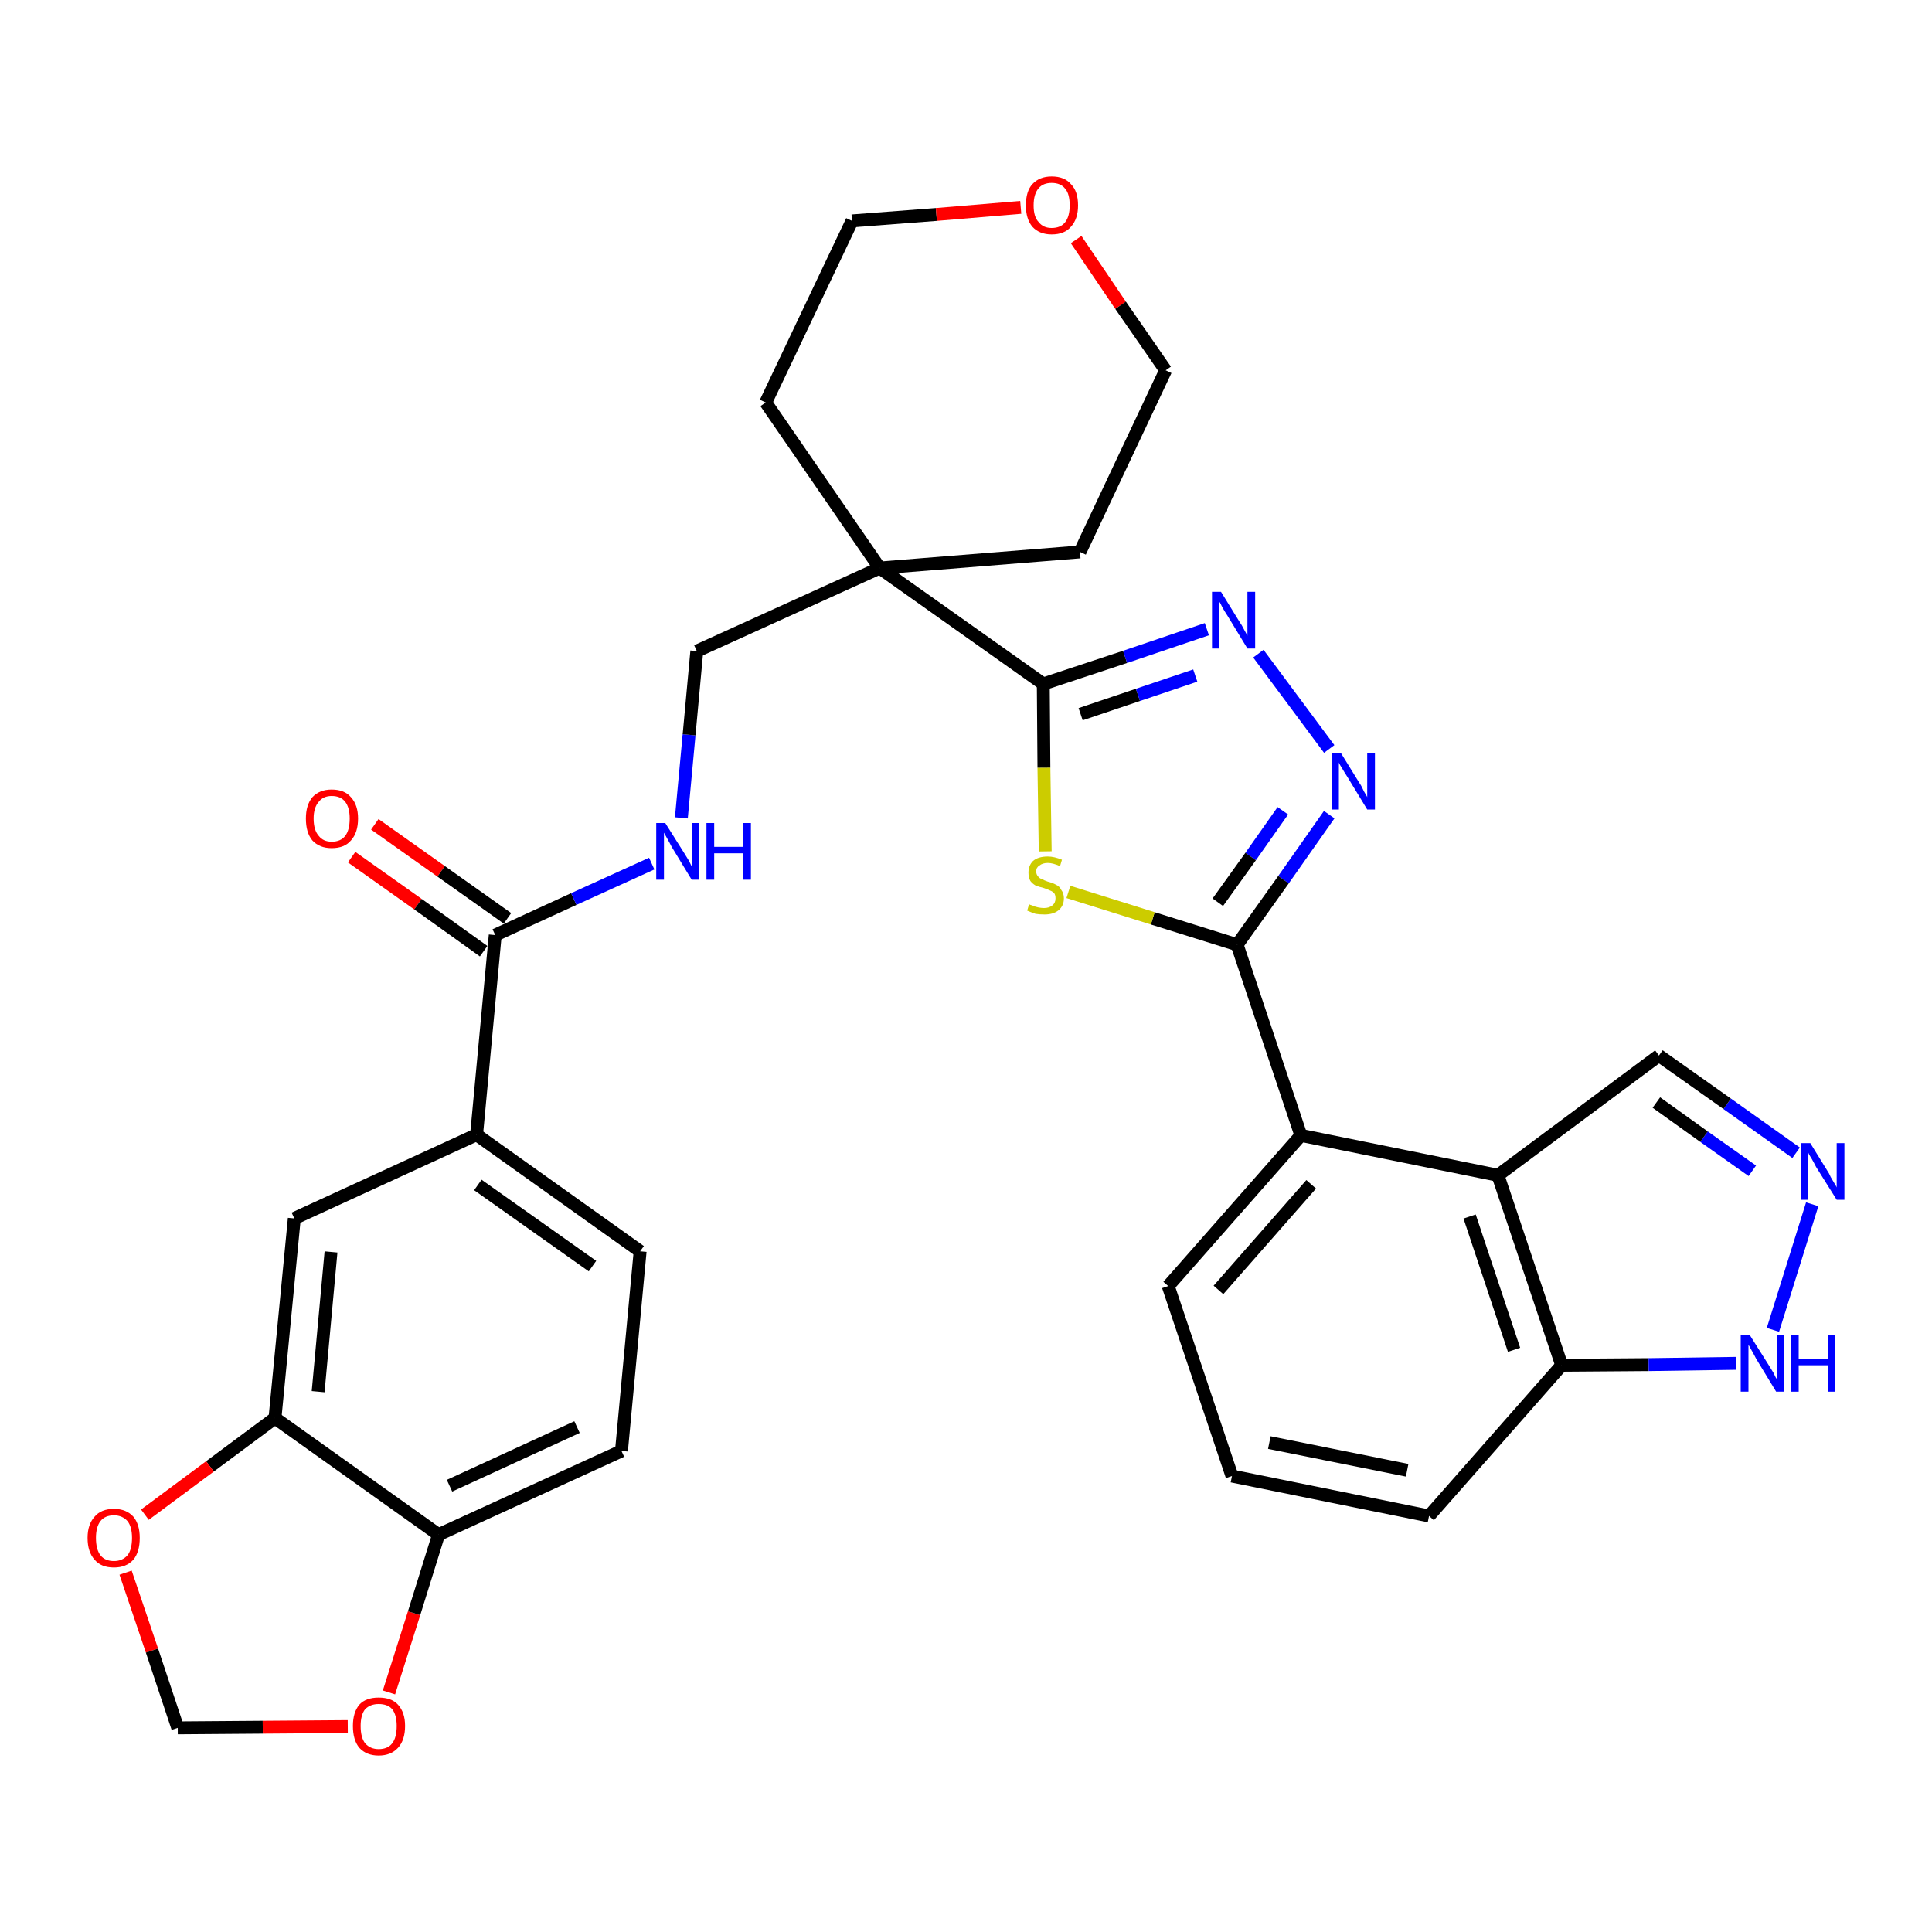 <?xml version='1.0' encoding='iso-8859-1'?>
<svg version='1.1' baseProfile='full'
              xmlns='http://www.w3.org/2000/svg'
                      xmlns:rdkit='http://www.rdkit.org/xml'
                      xmlns:xlink='http://www.w3.org/1999/xlink'
                  xml:space='preserve'
width='300px' height='300px' viewBox='0 0 300 300'>
<!-- END OF HEADER -->
<path class='bond-0 atom-0 atom-1' d='M 54.6,133.1 L 64.9,140.4' style='fill:none;fill-rule:evenodd;stroke:#FF0000;stroke-width:2.0px;stroke-linecap:butt;stroke-linejoin:miter;stroke-opacity:1' />
<path class='bond-0 atom-0 atom-1' d='M 64.9,140.4 L 75.1,147.7' style='fill:none;fill-rule:evenodd;stroke:#000000;stroke-width:2.0px;stroke-linecap:butt;stroke-linejoin:miter;stroke-opacity:1' />
<path class='bond-0 atom-0 atom-1' d='M 58.2,128.0 L 68.5,135.3' style='fill:none;fill-rule:evenodd;stroke:#FF0000;stroke-width:2.0px;stroke-linecap:butt;stroke-linejoin:miter;stroke-opacity:1' />
<path class='bond-0 atom-0 atom-1' d='M 68.5,135.3 L 78.8,142.6' style='fill:none;fill-rule:evenodd;stroke:#000000;stroke-width:2.0px;stroke-linecap:butt;stroke-linejoin:miter;stroke-opacity:1' />
<path class='bond-1 atom-1 atom-2' d='M 76.9,145.2 L 89.1,139.6' style='fill:none;fill-rule:evenodd;stroke:#000000;stroke-width:2.0px;stroke-linecap:butt;stroke-linejoin:miter;stroke-opacity:1' />
<path class='bond-1 atom-1 atom-2' d='M 89.1,139.6 L 101.2,134.1' style='fill:none;fill-rule:evenodd;stroke:#0000FF;stroke-width:2.0px;stroke-linecap:butt;stroke-linejoin:miter;stroke-opacity:1' />
<path class='bond-23 atom-1 atom-24' d='M 76.9,145.2 L 74.0,176.2' style='fill:none;fill-rule:evenodd;stroke:#000000;stroke-width:2.0px;stroke-linecap:butt;stroke-linejoin:miter;stroke-opacity:1' />
<path class='bond-2 atom-2 atom-3' d='M 105.8,127.0 L 107.0,114.1' style='fill:none;fill-rule:evenodd;stroke:#0000FF;stroke-width:2.0px;stroke-linecap:butt;stroke-linejoin:miter;stroke-opacity:1' />
<path class='bond-2 atom-2 atom-3' d='M 107.0,114.1 L 108.2,101.1' style='fill:none;fill-rule:evenodd;stroke:#000000;stroke-width:2.0px;stroke-linecap:butt;stroke-linejoin:miter;stroke-opacity:1' />
<path class='bond-3 atom-3 atom-4' d='M 108.2,101.1 L 136.6,88.2' style='fill:none;fill-rule:evenodd;stroke:#000000;stroke-width:2.0px;stroke-linecap:butt;stroke-linejoin:miter;stroke-opacity:1' />
<path class='bond-4 atom-4 atom-5' d='M 136.6,88.2 L 162.0,106.2' style='fill:none;fill-rule:evenodd;stroke:#000000;stroke-width:2.0px;stroke-linecap:butt;stroke-linejoin:miter;stroke-opacity:1' />
<path class='bond-18 atom-4 atom-19' d='M 136.6,88.2 L 118.9,62.5' style='fill:none;fill-rule:evenodd;stroke:#000000;stroke-width:2.0px;stroke-linecap:butt;stroke-linejoin:miter;stroke-opacity:1' />
<path class='bond-32 atom-23 atom-4' d='M 167.7,85.7 L 136.6,88.2' style='fill:none;fill-rule:evenodd;stroke:#000000;stroke-width:2.0px;stroke-linecap:butt;stroke-linejoin:miter;stroke-opacity:1' />
<path class='bond-5 atom-5 atom-6' d='M 162.0,106.2 L 174.7,102.0' style='fill:none;fill-rule:evenodd;stroke:#000000;stroke-width:2.0px;stroke-linecap:butt;stroke-linejoin:miter;stroke-opacity:1' />
<path class='bond-5 atom-5 atom-6' d='M 174.7,102.0 L 187.4,97.7' style='fill:none;fill-rule:evenodd;stroke:#0000FF;stroke-width:2.0px;stroke-linecap:butt;stroke-linejoin:miter;stroke-opacity:1' />
<path class='bond-5 atom-5 atom-6' d='M 167.8,110.9 L 176.7,107.9' style='fill:none;fill-rule:evenodd;stroke:#000000;stroke-width:2.0px;stroke-linecap:butt;stroke-linejoin:miter;stroke-opacity:1' />
<path class='bond-5 atom-5 atom-6' d='M 176.7,107.9 L 185.6,104.9' style='fill:none;fill-rule:evenodd;stroke:#0000FF;stroke-width:2.0px;stroke-linecap:butt;stroke-linejoin:miter;stroke-opacity:1' />
<path class='bond-34 atom-18 atom-5' d='M 162.3,132.2 L 162.1,119.2' style='fill:none;fill-rule:evenodd;stroke:#CCCC00;stroke-width:2.0px;stroke-linecap:butt;stroke-linejoin:miter;stroke-opacity:1' />
<path class='bond-34 atom-18 atom-5' d='M 162.1,119.2 L 162.0,106.2' style='fill:none;fill-rule:evenodd;stroke:#000000;stroke-width:2.0px;stroke-linecap:butt;stroke-linejoin:miter;stroke-opacity:1' />
<path class='bond-6 atom-6 atom-7' d='M 195.4,101.5 L 206.4,116.3' style='fill:none;fill-rule:evenodd;stroke:#0000FF;stroke-width:2.0px;stroke-linecap:butt;stroke-linejoin:miter;stroke-opacity:1' />
<path class='bond-7 atom-7 atom-8' d='M 206.4,126.5 L 199.3,136.6' style='fill:none;fill-rule:evenodd;stroke:#0000FF;stroke-width:2.0px;stroke-linecap:butt;stroke-linejoin:miter;stroke-opacity:1' />
<path class='bond-7 atom-7 atom-8' d='M 199.3,136.6 L 192.1,146.7' style='fill:none;fill-rule:evenodd;stroke:#000000;stroke-width:2.0px;stroke-linecap:butt;stroke-linejoin:miter;stroke-opacity:1' />
<path class='bond-7 atom-7 atom-8' d='M 199.2,125.9 L 194.2,133.0' style='fill:none;fill-rule:evenodd;stroke:#0000FF;stroke-width:2.0px;stroke-linecap:butt;stroke-linejoin:miter;stroke-opacity:1' />
<path class='bond-7 atom-7 atom-8' d='M 194.2,133.0 L 189.1,140.1' style='fill:none;fill-rule:evenodd;stroke:#000000;stroke-width:2.0px;stroke-linecap:butt;stroke-linejoin:miter;stroke-opacity:1' />
<path class='bond-8 atom-8 atom-9' d='M 192.1,146.7 L 202.0,176.3' style='fill:none;fill-rule:evenodd;stroke:#000000;stroke-width:2.0px;stroke-linecap:butt;stroke-linejoin:miter;stroke-opacity:1' />
<path class='bond-17 atom-8 atom-18' d='M 192.1,146.7 L 179.0,142.6' style='fill:none;fill-rule:evenodd;stroke:#000000;stroke-width:2.0px;stroke-linecap:butt;stroke-linejoin:miter;stroke-opacity:1' />
<path class='bond-17 atom-8 atom-18' d='M 179.0,142.6 L 165.9,138.5' style='fill:none;fill-rule:evenodd;stroke:#CCCC00;stroke-width:2.0px;stroke-linecap:butt;stroke-linejoin:miter;stroke-opacity:1' />
<path class='bond-9 atom-9 atom-10' d='M 202.0,176.3 L 181.4,199.7' style='fill:none;fill-rule:evenodd;stroke:#000000;stroke-width:2.0px;stroke-linecap:butt;stroke-linejoin:miter;stroke-opacity:1' />
<path class='bond-9 atom-9 atom-10' d='M 203.6,183.9 L 189.2,200.3' style='fill:none;fill-rule:evenodd;stroke:#000000;stroke-width:2.0px;stroke-linecap:butt;stroke-linejoin:miter;stroke-opacity:1' />
<path class='bond-36 atom-17 atom-9' d='M 232.6,182.5 L 202.0,176.3' style='fill:none;fill-rule:evenodd;stroke:#000000;stroke-width:2.0px;stroke-linecap:butt;stroke-linejoin:miter;stroke-opacity:1' />
<path class='bond-10 atom-10 atom-11' d='M 181.4,199.7 L 191.3,229.2' style='fill:none;fill-rule:evenodd;stroke:#000000;stroke-width:2.0px;stroke-linecap:butt;stroke-linejoin:miter;stroke-opacity:1' />
<path class='bond-11 atom-11 atom-12' d='M 191.3,229.2 L 221.9,235.4' style='fill:none;fill-rule:evenodd;stroke:#000000;stroke-width:2.0px;stroke-linecap:butt;stroke-linejoin:miter;stroke-opacity:1' />
<path class='bond-11 atom-11 atom-12' d='M 197.1,224.0 L 218.5,228.3' style='fill:none;fill-rule:evenodd;stroke:#000000;stroke-width:2.0px;stroke-linecap:butt;stroke-linejoin:miter;stroke-opacity:1' />
<path class='bond-12 atom-12 atom-13' d='M 221.9,235.4 L 242.5,212.0' style='fill:none;fill-rule:evenodd;stroke:#000000;stroke-width:2.0px;stroke-linecap:butt;stroke-linejoin:miter;stroke-opacity:1' />
<path class='bond-13 atom-13 atom-14' d='M 242.5,212.0 L 256.0,211.9' style='fill:none;fill-rule:evenodd;stroke:#000000;stroke-width:2.0px;stroke-linecap:butt;stroke-linejoin:miter;stroke-opacity:1' />
<path class='bond-13 atom-13 atom-14' d='M 256.0,211.9 L 269.6,211.7' style='fill:none;fill-rule:evenodd;stroke:#0000FF;stroke-width:2.0px;stroke-linecap:butt;stroke-linejoin:miter;stroke-opacity:1' />
<path class='bond-37 atom-17 atom-13' d='M 232.6,182.5 L 242.5,212.0' style='fill:none;fill-rule:evenodd;stroke:#000000;stroke-width:2.0px;stroke-linecap:butt;stroke-linejoin:miter;stroke-opacity:1' />
<path class='bond-37 atom-17 atom-13' d='M 228.2,188.9 L 235.1,209.6' style='fill:none;fill-rule:evenodd;stroke:#000000;stroke-width:2.0px;stroke-linecap:butt;stroke-linejoin:miter;stroke-opacity:1' />
<path class='bond-14 atom-14 atom-15' d='M 275.3,206.5 L 281.4,187.0' style='fill:none;fill-rule:evenodd;stroke:#0000FF;stroke-width:2.0px;stroke-linecap:butt;stroke-linejoin:miter;stroke-opacity:1' />
<path class='bond-15 atom-15 atom-16' d='M 278.9,179.0 L 268.2,171.4' style='fill:none;fill-rule:evenodd;stroke:#0000FF;stroke-width:2.0px;stroke-linecap:butt;stroke-linejoin:miter;stroke-opacity:1' />
<path class='bond-15 atom-15 atom-16' d='M 268.2,171.4 L 257.6,163.9' style='fill:none;fill-rule:evenodd;stroke:#000000;stroke-width:2.0px;stroke-linecap:butt;stroke-linejoin:miter;stroke-opacity:1' />
<path class='bond-15 atom-15 atom-16' d='M 272.1,181.8 L 264.6,176.5' style='fill:none;fill-rule:evenodd;stroke:#0000FF;stroke-width:2.0px;stroke-linecap:butt;stroke-linejoin:miter;stroke-opacity:1' />
<path class='bond-15 atom-15 atom-16' d='M 264.6,176.5 L 257.2,171.2' style='fill:none;fill-rule:evenodd;stroke:#000000;stroke-width:2.0px;stroke-linecap:butt;stroke-linejoin:miter;stroke-opacity:1' />
<path class='bond-16 atom-16 atom-17' d='M 257.6,163.9 L 232.6,182.5' style='fill:none;fill-rule:evenodd;stroke:#000000;stroke-width:2.0px;stroke-linecap:butt;stroke-linejoin:miter;stroke-opacity:1' />
<path class='bond-19 atom-19 atom-20' d='M 118.9,62.5 L 132.3,34.3' style='fill:none;fill-rule:evenodd;stroke:#000000;stroke-width:2.0px;stroke-linecap:butt;stroke-linejoin:miter;stroke-opacity:1' />
<path class='bond-20 atom-20 atom-21' d='M 132.3,34.3 L 145.4,33.3' style='fill:none;fill-rule:evenodd;stroke:#000000;stroke-width:2.0px;stroke-linecap:butt;stroke-linejoin:miter;stroke-opacity:1' />
<path class='bond-20 atom-20 atom-21' d='M 145.4,33.3 L 158.5,32.2' style='fill:none;fill-rule:evenodd;stroke:#FF0000;stroke-width:2.0px;stroke-linecap:butt;stroke-linejoin:miter;stroke-opacity:1' />
<path class='bond-21 atom-21 atom-22' d='M 167.1,37.2 L 174.0,47.4' style='fill:none;fill-rule:evenodd;stroke:#FF0000;stroke-width:2.0px;stroke-linecap:butt;stroke-linejoin:miter;stroke-opacity:1' />
<path class='bond-21 atom-21 atom-22' d='M 174.0,47.4 L 181.0,57.5' style='fill:none;fill-rule:evenodd;stroke:#000000;stroke-width:2.0px;stroke-linecap:butt;stroke-linejoin:miter;stroke-opacity:1' />
<path class='bond-22 atom-22 atom-23' d='M 181.0,57.5 L 167.7,85.7' style='fill:none;fill-rule:evenodd;stroke:#000000;stroke-width:2.0px;stroke-linecap:butt;stroke-linejoin:miter;stroke-opacity:1' />
<path class='bond-24 atom-24 atom-25' d='M 74.0,176.2 L 99.4,194.3' style='fill:none;fill-rule:evenodd;stroke:#000000;stroke-width:2.0px;stroke-linecap:butt;stroke-linejoin:miter;stroke-opacity:1' />
<path class='bond-24 atom-24 atom-25' d='M 74.2,184.0 L 92.0,196.6' style='fill:none;fill-rule:evenodd;stroke:#000000;stroke-width:2.0px;stroke-linecap:butt;stroke-linejoin:miter;stroke-opacity:1' />
<path class='bond-33 atom-29 atom-24' d='M 45.7,189.2 L 74.0,176.2' style='fill:none;fill-rule:evenodd;stroke:#000000;stroke-width:2.0px;stroke-linecap:butt;stroke-linejoin:miter;stroke-opacity:1' />
<path class='bond-25 atom-25 atom-26' d='M 99.4,194.3 L 96.5,225.3' style='fill:none;fill-rule:evenodd;stroke:#000000;stroke-width:2.0px;stroke-linecap:butt;stroke-linejoin:miter;stroke-opacity:1' />
<path class='bond-26 atom-26 atom-27' d='M 96.5,225.3 L 68.1,238.3' style='fill:none;fill-rule:evenodd;stroke:#000000;stroke-width:2.0px;stroke-linecap:butt;stroke-linejoin:miter;stroke-opacity:1' />
<path class='bond-26 atom-26 atom-27' d='M 89.6,221.6 L 69.8,230.7' style='fill:none;fill-rule:evenodd;stroke:#000000;stroke-width:2.0px;stroke-linecap:butt;stroke-linejoin:miter;stroke-opacity:1' />
<path class='bond-27 atom-27 atom-28' d='M 68.1,238.3 L 42.7,220.2' style='fill:none;fill-rule:evenodd;stroke:#000000;stroke-width:2.0px;stroke-linecap:butt;stroke-linejoin:miter;stroke-opacity:1' />
<path class='bond-35 atom-32 atom-27' d='M 60.4,262.8 L 64.3,250.5' style='fill:none;fill-rule:evenodd;stroke:#FF0000;stroke-width:2.0px;stroke-linecap:butt;stroke-linejoin:miter;stroke-opacity:1' />
<path class='bond-35 atom-32 atom-27' d='M 64.3,250.5 L 68.1,238.3' style='fill:none;fill-rule:evenodd;stroke:#000000;stroke-width:2.0px;stroke-linecap:butt;stroke-linejoin:miter;stroke-opacity:1' />
<path class='bond-28 atom-28 atom-29' d='M 42.7,220.2 L 45.7,189.2' style='fill:none;fill-rule:evenodd;stroke:#000000;stroke-width:2.0px;stroke-linecap:butt;stroke-linejoin:miter;stroke-opacity:1' />
<path class='bond-28 atom-28 atom-29' d='M 49.4,216.1 L 51.4,194.4' style='fill:none;fill-rule:evenodd;stroke:#000000;stroke-width:2.0px;stroke-linecap:butt;stroke-linejoin:miter;stroke-opacity:1' />
<path class='bond-29 atom-28 atom-30' d='M 42.7,220.2 L 32.6,227.7' style='fill:none;fill-rule:evenodd;stroke:#000000;stroke-width:2.0px;stroke-linecap:butt;stroke-linejoin:miter;stroke-opacity:1' />
<path class='bond-29 atom-28 atom-30' d='M 32.6,227.7 L 22.5,235.2' style='fill:none;fill-rule:evenodd;stroke:#FF0000;stroke-width:2.0px;stroke-linecap:butt;stroke-linejoin:miter;stroke-opacity:1' />
<path class='bond-30 atom-30 atom-31' d='M 19.5,244.2 L 23.6,256.3' style='fill:none;fill-rule:evenodd;stroke:#FF0000;stroke-width:2.0px;stroke-linecap:butt;stroke-linejoin:miter;stroke-opacity:1' />
<path class='bond-30 atom-30 atom-31' d='M 23.6,256.3 L 27.6,268.3' style='fill:none;fill-rule:evenodd;stroke:#000000;stroke-width:2.0px;stroke-linecap:butt;stroke-linejoin:miter;stroke-opacity:1' />
<path class='bond-31 atom-31 atom-32' d='M 27.6,268.3 L 40.8,268.2' style='fill:none;fill-rule:evenodd;stroke:#000000;stroke-width:2.0px;stroke-linecap:butt;stroke-linejoin:miter;stroke-opacity:1' />
<path class='bond-31 atom-31 atom-32' d='M 40.8,268.2 L 54.0,268.1' style='fill:none;fill-rule:evenodd;stroke:#FF0000;stroke-width:2.0px;stroke-linecap:butt;stroke-linejoin:miter;stroke-opacity:1' />
<path  class='atom-0' d='M 47.5 127.1
Q 47.5 125.0, 48.5 123.8
Q 49.6 122.6, 51.5 122.6
Q 53.5 122.6, 54.5 123.8
Q 55.6 125.0, 55.6 127.1
Q 55.6 129.3, 54.5 130.5
Q 53.5 131.7, 51.5 131.7
Q 49.6 131.7, 48.5 130.5
Q 47.5 129.3, 47.5 127.1
M 51.5 130.7
Q 52.9 130.7, 53.6 129.8
Q 54.3 128.9, 54.3 127.1
Q 54.3 125.4, 53.6 124.5
Q 52.9 123.6, 51.5 123.6
Q 50.2 123.6, 49.5 124.5
Q 48.7 125.4, 48.7 127.1
Q 48.7 128.9, 49.5 129.8
Q 50.2 130.7, 51.5 130.7
' fill='#FF0000'/>
<path  class='atom-2' d='M 103.3 127.8
L 106.2 132.4
Q 106.5 132.9, 107.0 133.7
Q 107.4 134.6, 107.5 134.6
L 107.5 127.8
L 108.6 127.8
L 108.6 136.6
L 107.4 136.6
L 104.3 131.5
Q 104.0 130.9, 103.6 130.2
Q 103.2 129.5, 103.1 129.3
L 103.1 136.6
L 101.9 136.6
L 101.9 127.8
L 103.3 127.8
' fill='#0000FF'/>
<path  class='atom-2' d='M 109.7 127.8
L 110.9 127.8
L 110.9 131.5
L 115.4 131.5
L 115.4 127.8
L 116.6 127.8
L 116.6 136.6
L 115.4 136.6
L 115.4 132.5
L 110.9 132.5
L 110.9 136.6
L 109.7 136.6
L 109.7 127.8
' fill='#0000FF'/>
<path  class='atom-6' d='M 189.6 91.9
L 192.5 96.6
Q 192.8 97.0, 193.2 97.8
Q 193.7 98.7, 193.7 98.7
L 193.7 91.9
L 194.9 91.9
L 194.9 100.7
L 193.7 100.7
L 190.6 95.6
Q 190.2 95.0, 189.8 94.3
Q 189.5 93.6, 189.3 93.4
L 189.3 100.7
L 188.2 100.7
L 188.2 91.9
L 189.6 91.9
' fill='#0000FF'/>
<path  class='atom-7' d='M 208.2 116.9
L 211.1 121.6
Q 211.4 122.0, 211.8 122.9
Q 212.3 123.7, 212.3 123.8
L 212.3 116.9
L 213.5 116.9
L 213.5 125.7
L 212.3 125.7
L 209.2 120.6
Q 208.8 120.0, 208.4 119.3
Q 208.0 118.7, 207.9 118.4
L 207.9 125.7
L 206.8 125.7
L 206.8 116.9
L 208.2 116.9
' fill='#0000FF'/>
<path  class='atom-14' d='M 271.7 207.3
L 274.6 211.9
Q 274.9 212.4, 275.4 213.2
Q 275.8 214.1, 275.9 214.1
L 275.9 207.3
L 277.0 207.3
L 277.0 216.1
L 275.8 216.1
L 272.7 211.0
Q 272.4 210.4, 272.0 209.7
Q 271.6 209.0, 271.5 208.8
L 271.5 216.1
L 270.3 216.1
L 270.3 207.3
L 271.7 207.3
' fill='#0000FF'/>
<path  class='atom-14' d='M 278.1 207.3
L 279.3 207.3
L 279.3 211.0
L 283.8 211.0
L 283.8 207.3
L 285.0 207.3
L 285.0 216.1
L 283.8 216.1
L 283.8 212.0
L 279.3 212.0
L 279.3 216.1
L 278.1 216.1
L 278.1 207.3
' fill='#0000FF'/>
<path  class='atom-15' d='M 281.1 177.5
L 284.0 182.2
Q 284.2 182.7, 284.7 183.5
Q 285.2 184.3, 285.2 184.4
L 285.2 177.5
L 286.4 177.5
L 286.4 186.3
L 285.2 186.3
L 282.0 181.2
Q 281.7 180.6, 281.3 179.9
Q 280.9 179.3, 280.8 179.0
L 280.8 186.3
L 279.7 186.3
L 279.7 177.5
L 281.1 177.5
' fill='#0000FF'/>
<path  class='atom-18' d='M 159.8 140.4
Q 159.9 140.5, 160.3 140.6
Q 160.7 140.8, 161.2 140.9
Q 161.7 141.0, 162.1 141.0
Q 162.9 141.0, 163.4 140.6
Q 163.9 140.2, 163.9 139.5
Q 163.9 139.0, 163.7 138.7
Q 163.4 138.4, 163.1 138.3
Q 162.7 138.1, 162.1 137.9
Q 161.3 137.7, 160.8 137.5
Q 160.3 137.2, 160.0 136.8
Q 159.7 136.3, 159.7 135.5
Q 159.7 134.4, 160.4 133.7
Q 161.2 133.0, 162.7 133.0
Q 163.7 133.0, 164.9 133.5
L 164.6 134.5
Q 163.5 134.0, 162.7 134.0
Q 161.9 134.0, 161.4 134.4
Q 160.9 134.7, 160.9 135.3
Q 160.9 135.8, 161.2 136.1
Q 161.4 136.4, 161.8 136.5
Q 162.1 136.7, 162.7 136.9
Q 163.5 137.1, 164.0 137.4
Q 164.5 137.6, 164.8 138.2
Q 165.2 138.7, 165.2 139.5
Q 165.2 140.7, 164.3 141.4
Q 163.5 142.0, 162.2 142.0
Q 161.4 142.0, 160.8 141.9
Q 160.2 141.7, 159.5 141.4
L 159.8 140.4
' fill='#CCCC00'/>
<path  class='atom-21' d='M 159.3 31.9
Q 159.3 29.7, 160.3 28.6
Q 161.4 27.4, 163.3 27.4
Q 165.3 27.4, 166.3 28.6
Q 167.4 29.7, 167.4 31.9
Q 167.4 34.0, 166.3 35.2
Q 165.3 36.4, 163.3 36.4
Q 161.4 36.4, 160.3 35.2
Q 159.3 34.0, 159.3 31.9
M 163.3 35.4
Q 164.7 35.4, 165.4 34.5
Q 166.1 33.6, 166.1 31.9
Q 166.1 30.1, 165.4 29.3
Q 164.7 28.4, 163.3 28.4
Q 162.0 28.4, 161.3 29.2
Q 160.5 30.1, 160.5 31.9
Q 160.5 33.7, 161.3 34.5
Q 162.0 35.4, 163.3 35.4
' fill='#FF0000'/>
<path  class='atom-30' d='M 13.6 238.8
Q 13.6 236.7, 14.7 235.5
Q 15.7 234.3, 17.7 234.3
Q 19.6 234.3, 20.7 235.5
Q 21.7 236.7, 21.7 238.8
Q 21.7 241.0, 20.7 242.2
Q 19.6 243.4, 17.7 243.4
Q 15.7 243.4, 14.7 242.2
Q 13.6 241.0, 13.6 238.8
M 17.7 242.4
Q 19.0 242.4, 19.8 241.5
Q 20.5 240.6, 20.5 238.8
Q 20.5 237.1, 19.8 236.2
Q 19.0 235.3, 17.7 235.3
Q 16.3 235.3, 15.6 236.2
Q 14.9 237.1, 14.9 238.8
Q 14.9 240.6, 15.6 241.5
Q 16.3 242.4, 17.7 242.4
' fill='#FF0000'/>
<path  class='atom-32' d='M 54.8 268.0
Q 54.8 265.9, 55.8 264.7
Q 56.8 263.6, 58.8 263.6
Q 60.8 263.6, 61.8 264.7
Q 62.9 265.9, 62.9 268.0
Q 62.9 270.2, 61.8 271.4
Q 60.7 272.6, 58.8 272.6
Q 56.9 272.6, 55.8 271.4
Q 54.8 270.2, 54.8 268.0
M 58.8 271.6
Q 60.2 271.6, 60.9 270.7
Q 61.6 269.8, 61.6 268.0
Q 61.6 266.3, 60.9 265.4
Q 60.2 264.6, 58.8 264.6
Q 57.5 264.6, 56.7 265.4
Q 56.0 266.3, 56.0 268.0
Q 56.0 269.8, 56.7 270.7
Q 57.5 271.6, 58.8 271.6
' fill='#FF0000'/>
</svg>
